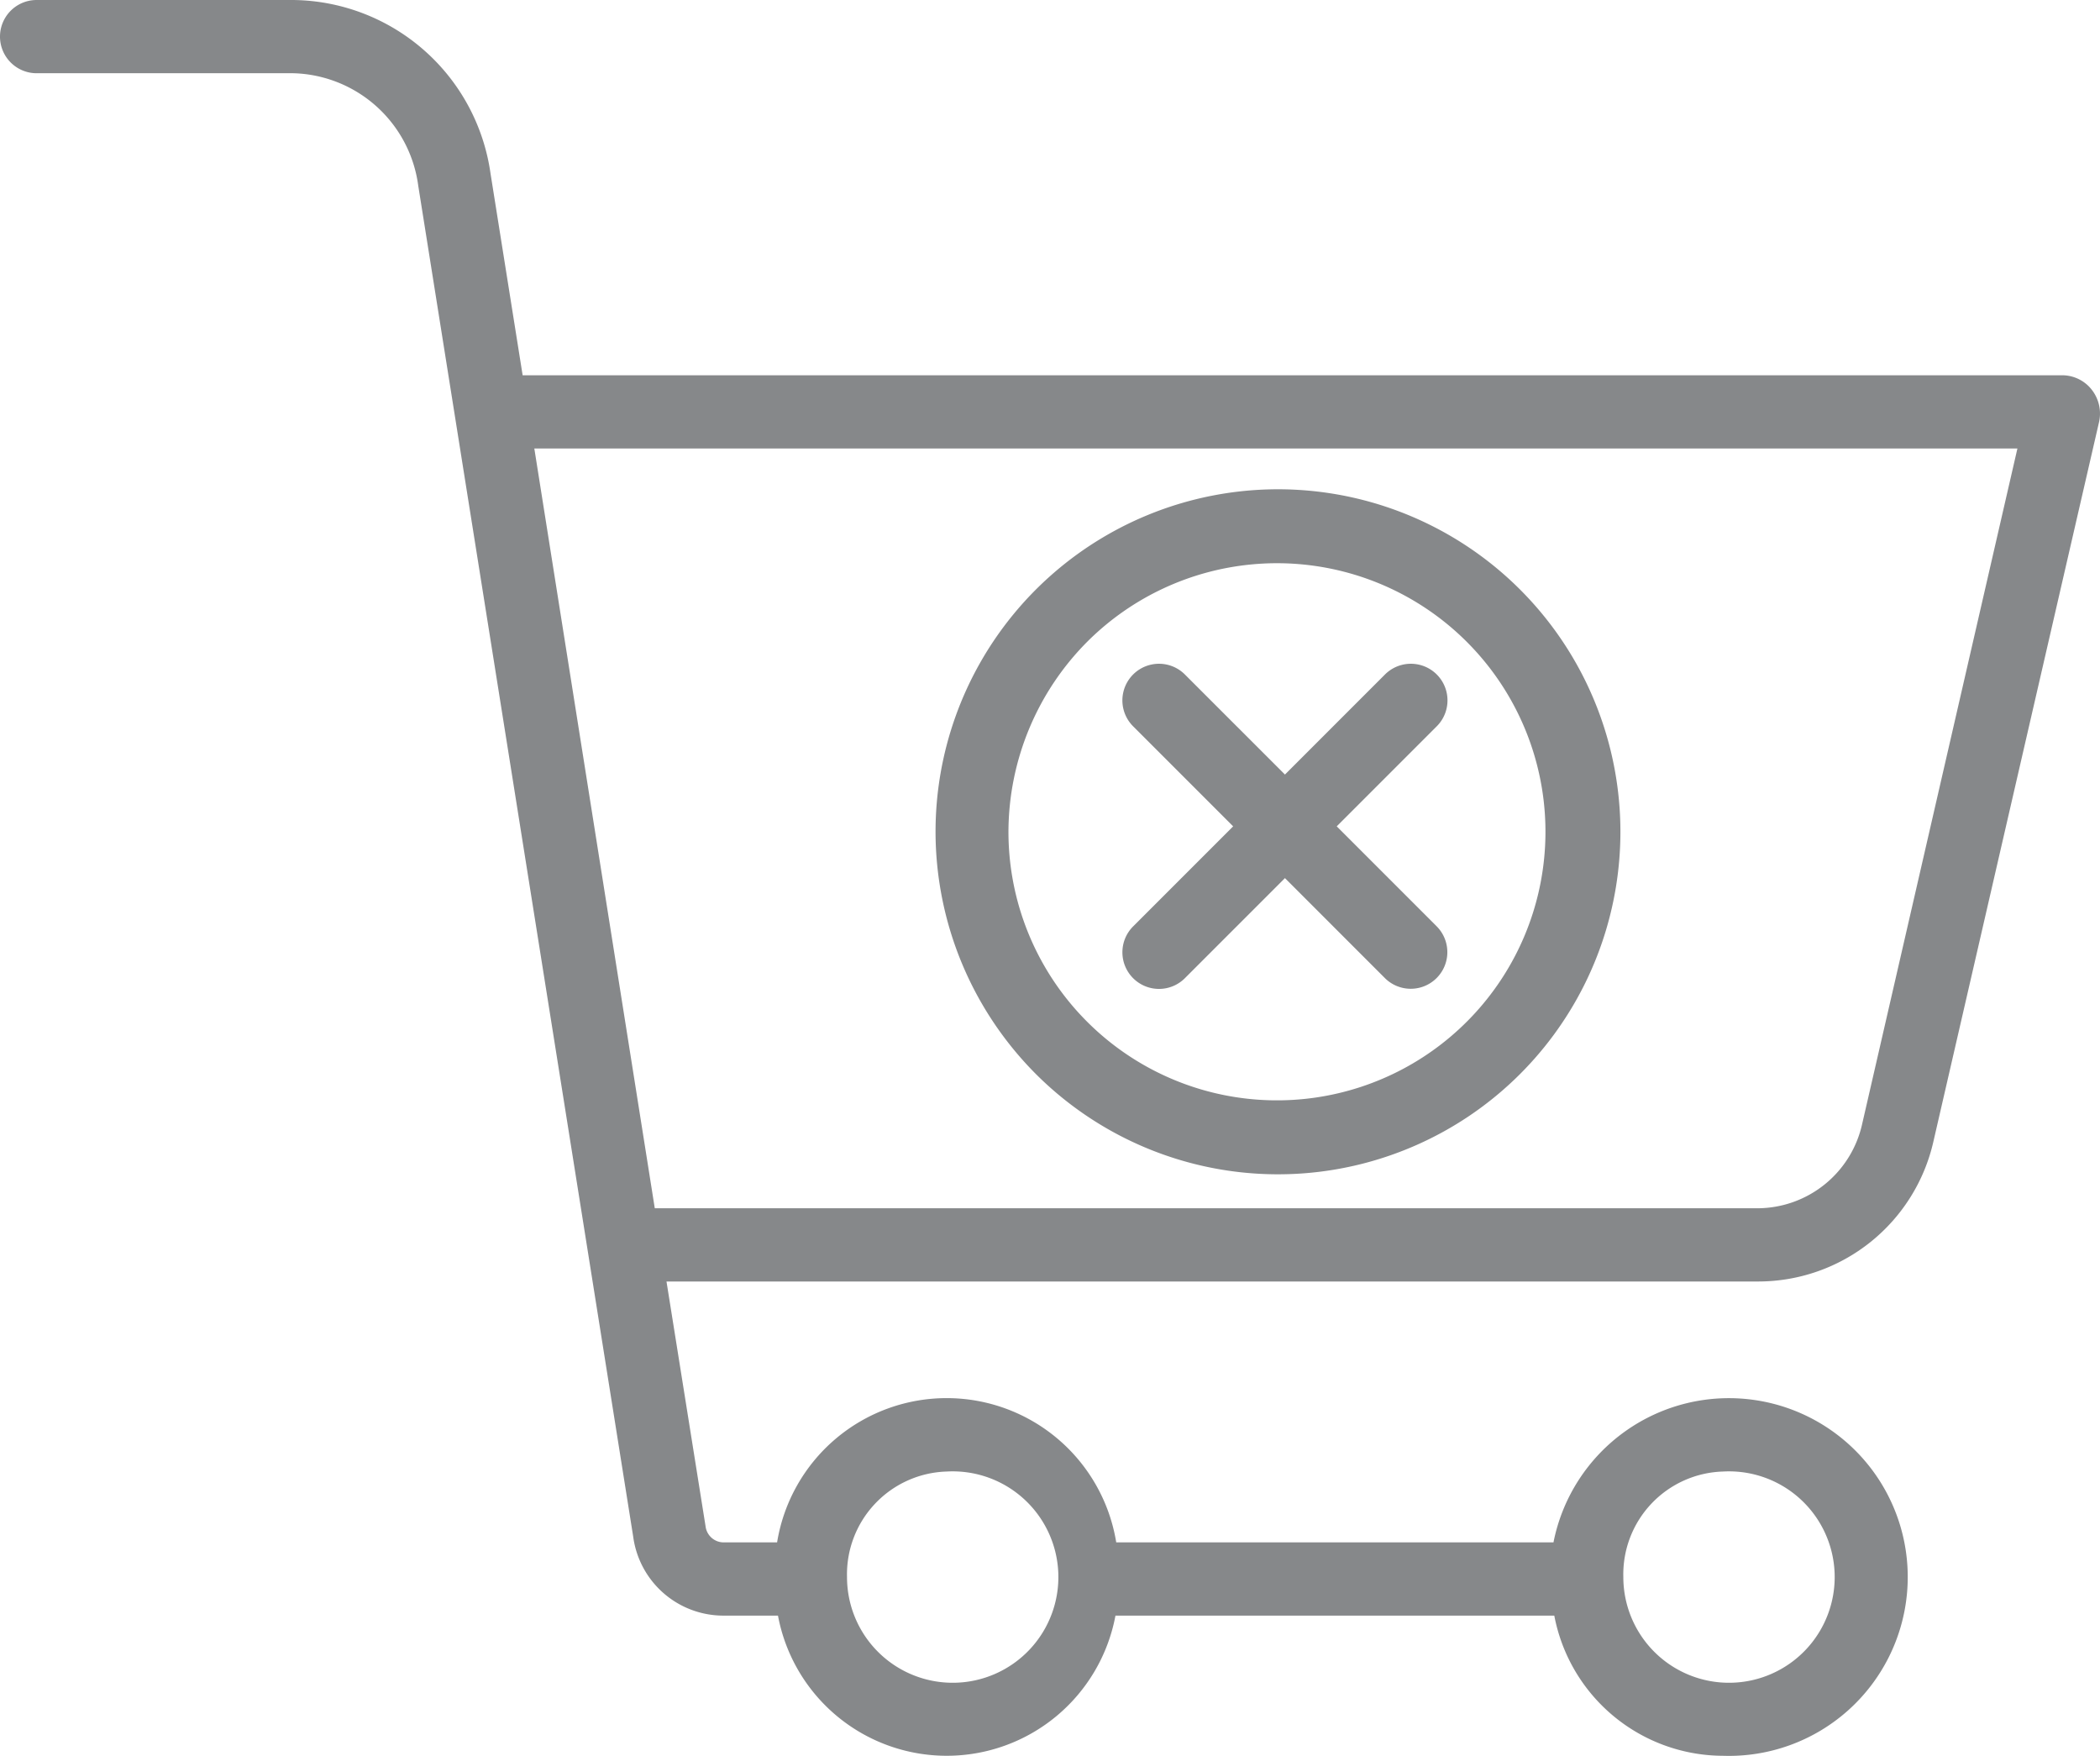 <svg xmlns="http://www.w3.org/2000/svg" width="61.841" height="51.693" viewBox="0 0 61.841 51.693"><defs><style>.a{fill:#86888a;}</style></defs><g transform="translate(58.623 -104)"><g transform="translate(-58.623 104)"><path class="a" d="M87.292,75.049H41.92l-.946-5.941A5.936,5.936,0,0,0,35.161,64H27.607a1.078,1.078,0,0,0,0,2.156h7.554a3.813,3.813,0,0,1,3.685,3.315l6.329,39.767a2.681,2.681,0,0,0,2.631,2.328h1.633a5.055,5.055,0,0,0,9.938,0H72.3a5.073,5.073,0,0,0,4.969,4.127,5.266,5.266,0,1,0-4.993-6.283H59.4a5.059,5.059,0,0,0-9.987,0H47.834a.538.538,0,0,1-.527-.471c0-.006,0,.006,0,0l-1.151-7.21H78.3A5.293,5.293,0,0,0,83.466,97.6l4.876-21.174a1.14,1.14,0,0,0-.207-.942,1.106,1.106,0,0,0-.843-.435ZM77.267,107.324a3.112,3.112,0,1,1-2.934,3.107,3.028,3.028,0,0,1,2.934-3.107Zm-22.861,0a3.112,3.112,0,1,1-2.934,3.107,3.028,3.028,0,0,1,2.934-3.107ZM81.366,97.092A3.168,3.168,0,0,1,78.3,99.573H45.811L42.264,77.205H85.938Z" transform="translate(-26.529 -64)"/><path class="a" d="M272.131,218.287a1.078,1.078,0,0,0,1.525,0l2.946-2.946,2.946,2.946a1.078,1.078,0,0,0,1.525-1.524l-2.946-2.946,2.946-2.946a1.078,1.078,0,0,0-1.525-1.525l-2.946,2.946-2.946-2.946a1.078,1.078,0,0,0-1.525,1.525l2.946,2.946-2.946,2.946A1.078,1.078,0,0,0,272.131,218.287Z" transform="translate(-238.763 -189.488)"/><path class="a" d="M233.958,187.94a10.084,10.084,0,1,0-2.975-7.152,10.115,10.115,0,0,0,2.975,7.152Zm1.525-12.78a7.907,7.907,0,1,1-2.353,5.628A7.959,7.959,0,0,1,235.483,175.16Z" transform="translate(-203.433 -156.299)"/></g></g></svg>